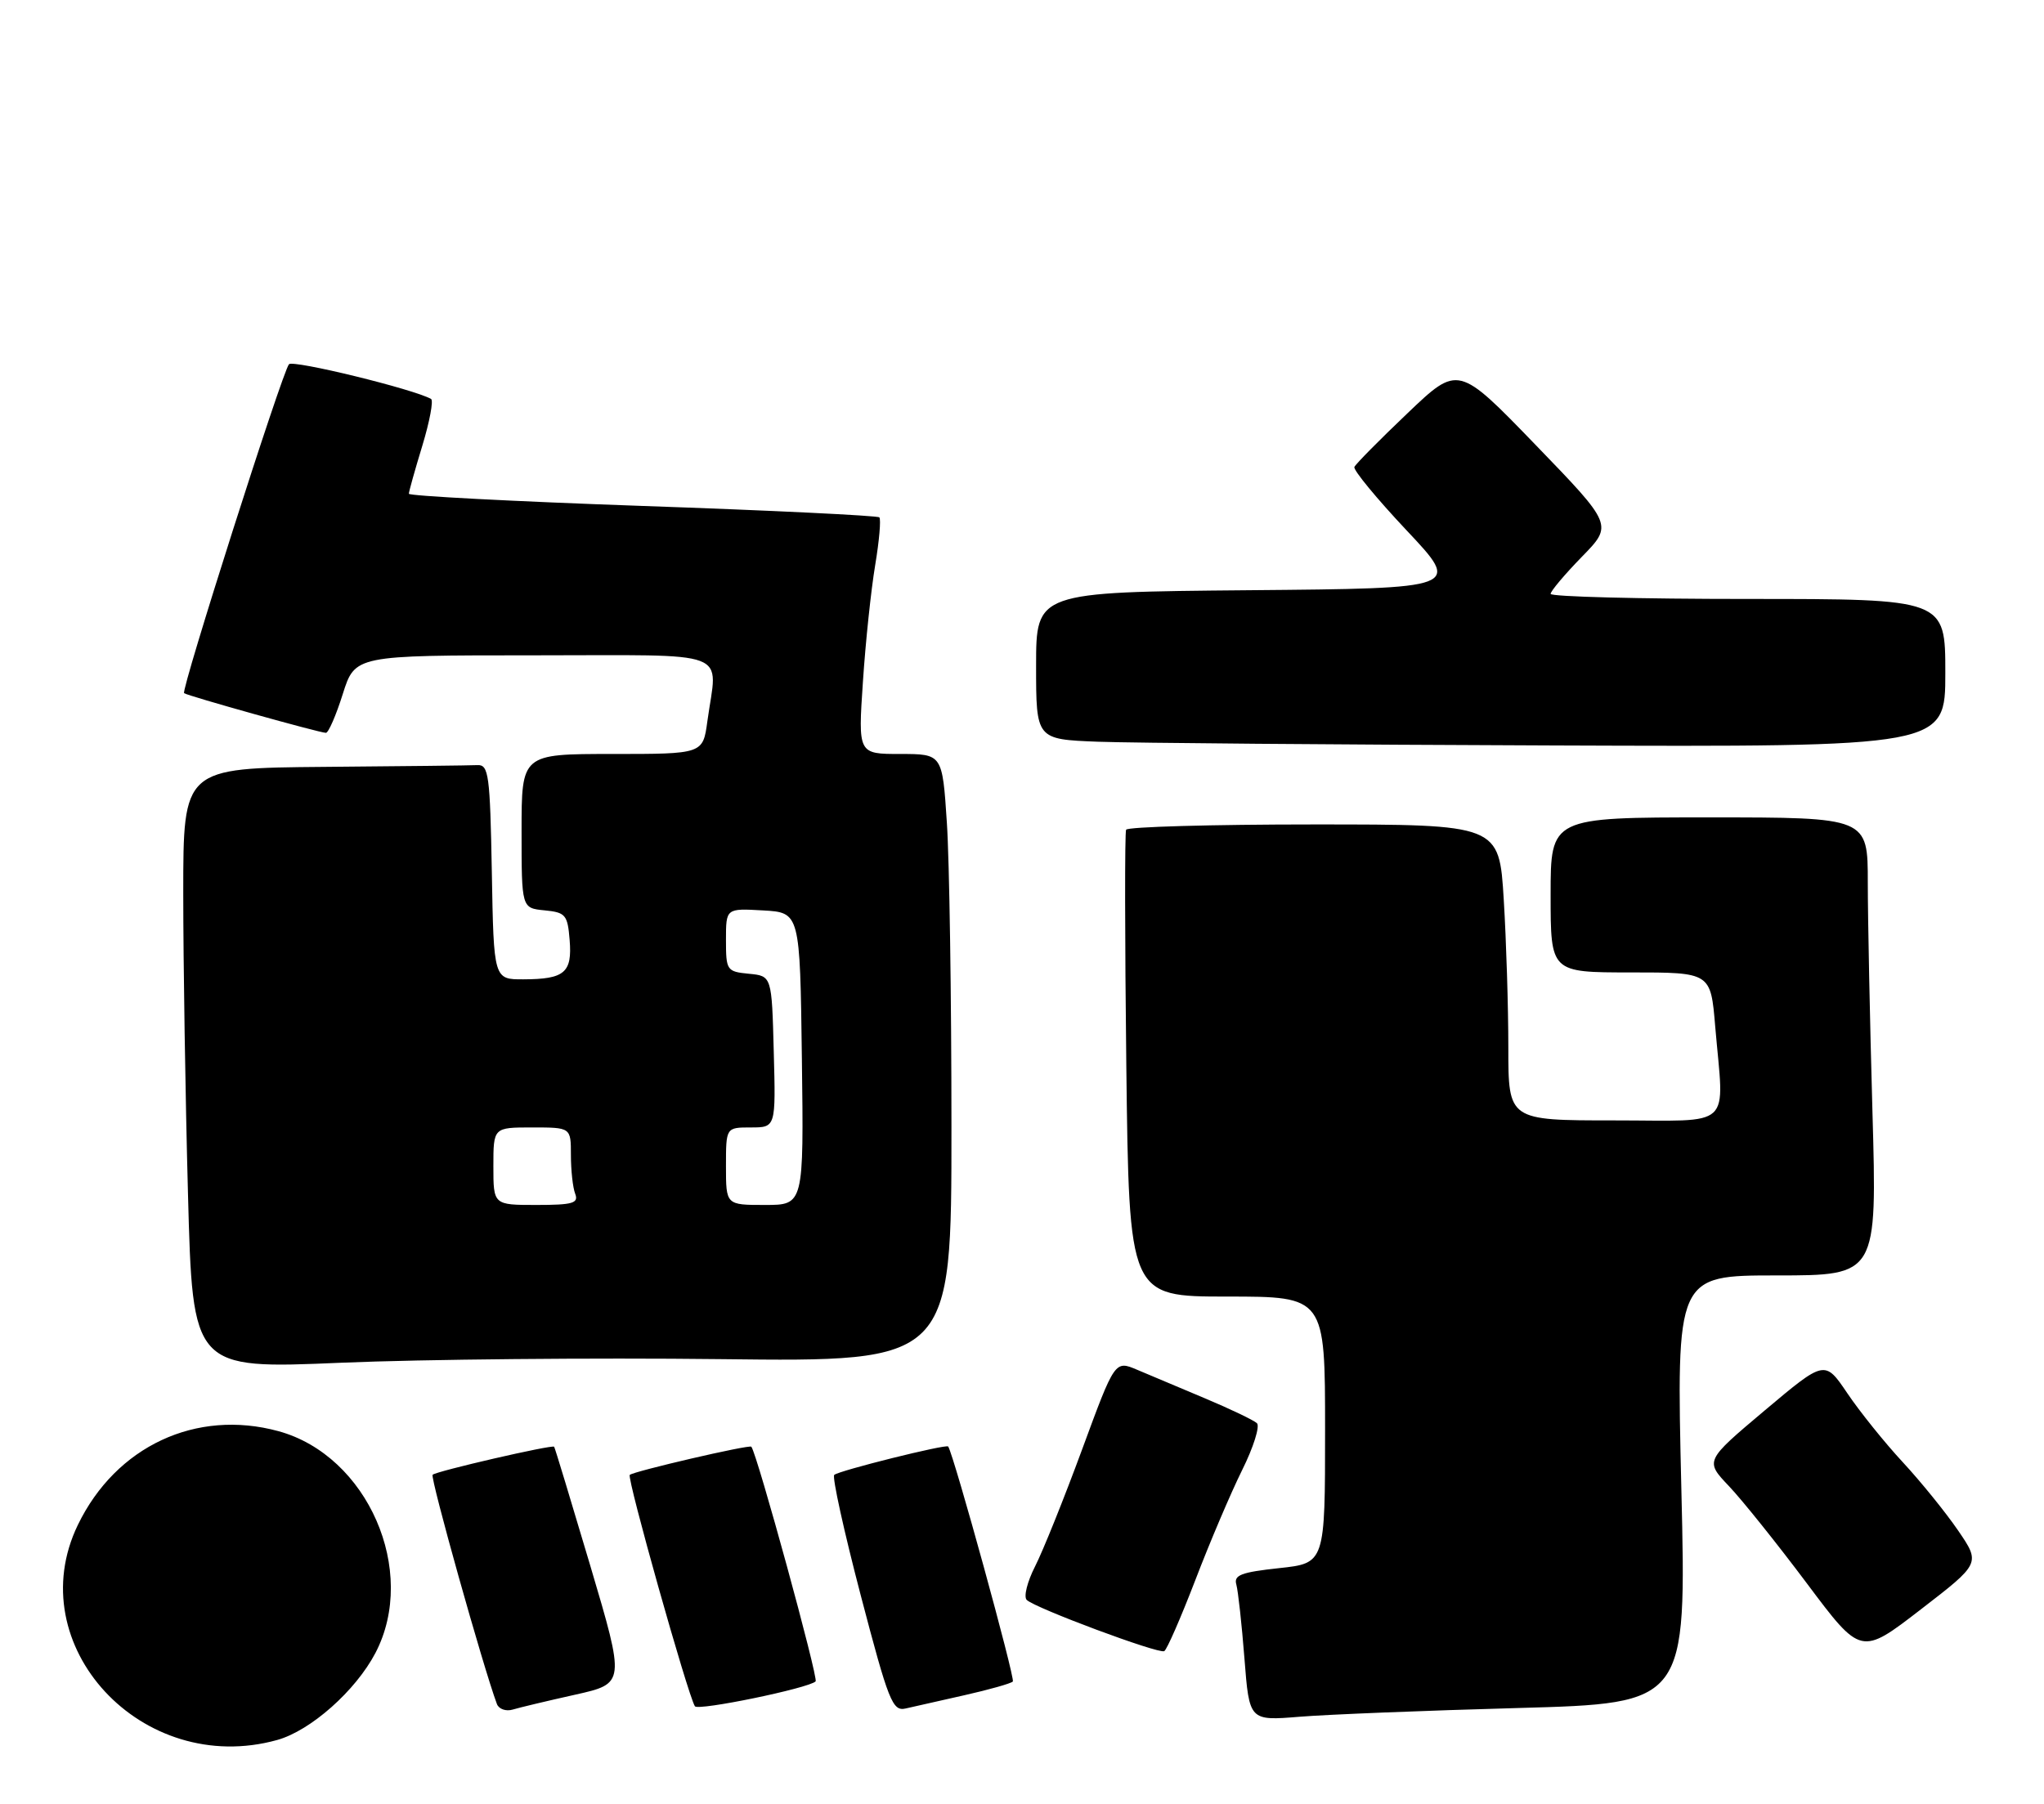 <?xml version="1.0" encoding="UTF-8" standalone="no"?>
<!DOCTYPE svg PUBLIC "-//W3C//DTD SVG 1.1//EN" "http://www.w3.org/Graphics/SVG/1.1/DTD/svg11.dtd" >
<svg xmlns="http://www.w3.org/2000/svg" xmlns:xlink="http://www.w3.org/1999/xlink" version="1.1" viewBox="0 0 290 256">
 <g >
 <path fill="currentColor"
d=" M 39.32 246.93 C 44.07 245.61 50.46 239.94 53.27 234.57 C 59.33 222.95 52.16 206.56 39.50 203.10 C 27.84 199.92 16.45 205.24 11.05 216.40 C 2.78 233.48 20.16 252.25 39.32 246.93 Z  M 215.39 242.39 C 239.28 241.73 239.28 241.73 238.55 211.36 C 237.83 181.00 237.83 181.00 252.07 181.00 C 266.32 181.00 266.32 181.00 265.66 157.75 C 265.30 144.96 265.00 130.34 265.00 125.25 C 265.00 116.00 265.00 116.00 242.50 116.00 C 220.00 116.00 220.00 116.00 220.00 127.00 C 220.00 138.00 220.00 138.00 231.35 138.00 C 242.71 138.00 242.71 138.00 243.35 145.65 C 244.61 160.46 246.18 159.00 229.00 159.00 C 214.00 159.00 214.00 159.00 214.00 148.66 C 214.00 142.97 213.71 133.52 213.35 127.66 C 212.70 117.00 212.70 117.00 186.41 117.00 C 171.95 117.00 159.96 117.34 159.77 117.75 C 159.57 118.16 159.59 133.24 159.80 151.25 C 160.19 184.00 160.19 184.00 174.09 184.00 C 188.00 184.00 188.00 184.00 188.00 202.92 C 188.00 221.84 188.00 221.84 181.47 222.54 C 176.09 223.12 175.02 223.53 175.41 224.87 C 175.66 225.77 176.18 230.49 176.56 235.36 C 177.25 244.21 177.25 244.21 184.38 243.63 C 188.29 243.31 202.25 242.75 215.39 242.39 Z  M 81.60 240.50 C 88.70 238.91 88.70 238.91 83.75 222.20 C 81.02 213.02 78.72 205.41 78.62 205.31 C 78.33 204.99 61.88 208.78 61.38 209.29 C 61.00 209.66 68.55 236.58 70.50 241.82 C 70.77 242.54 71.78 242.90 72.75 242.61 C 73.71 242.32 77.69 241.37 81.60 240.50 Z  M 115.72 238.61 C 116.14 238.19 107.44 206.39 106.60 205.31 C 106.34 204.97 89.87 208.80 89.35 209.31 C 88.92 209.75 97.56 240.46 98.59 242.14 C 99.01 242.83 114.75 239.58 115.72 238.61 Z  M 136.85 240.57 C 140.35 239.78 143.43 238.91 143.70 238.63 C 144.07 238.27 135.37 206.63 134.53 205.28 C 134.29 204.89 118.95 208.72 118.36 209.31 C 118.05 209.62 119.74 217.31 122.12 226.40 C 126.07 241.47 126.63 242.88 128.48 242.46 C 129.59 242.21 133.36 241.36 136.85 240.57 Z  M 169.59 224.24 C 171.64 218.88 174.63 211.86 176.23 208.63 C 177.84 205.40 178.78 202.40 178.33 201.97 C 177.87 201.54 174.57 199.96 171.00 198.46 C 167.43 196.95 163.08 195.12 161.34 194.39 C 158.18 193.05 158.18 193.05 153.53 205.69 C 150.97 212.64 147.97 220.11 146.86 222.28 C 145.75 224.46 145.21 226.60 145.67 227.05 C 146.86 228.21 164.37 234.74 165.18 234.32 C 165.55 234.13 167.53 229.59 169.59 224.24 Z  M 277.80 217.18 C 276.04 214.61 272.51 210.25 269.96 207.50 C 267.41 204.75 263.88 200.36 262.11 197.74 C 258.90 192.99 258.90 192.99 250.39 200.15 C 241.89 207.31 241.89 207.31 245.30 210.90 C 247.18 212.88 252.16 219.10 256.37 224.72 C 264.03 234.95 264.03 234.95 272.52 228.40 C 281.00 221.86 281.00 221.86 277.80 217.18 Z  M 102.25 192.88 C 135.00 193.27 135.00 193.27 134.99 159.88 C 134.99 141.52 134.70 122.11 134.34 116.75 C 133.70 107.00 133.70 107.00 127.72 107.00 C 121.74 107.00 121.74 107.00 122.43 96.75 C 122.80 91.11 123.59 83.66 124.17 80.20 C 124.75 76.73 125.01 73.68 124.76 73.42 C 124.50 73.17 109.37 72.43 91.14 71.80 C 72.91 71.16 58.00 70.38 58.01 70.07 C 58.01 69.76 58.87 66.69 59.92 63.25 C 60.96 59.82 61.52 56.83 61.16 56.62 C 58.76 55.24 41.58 51.04 41.00 51.69 C 40.05 52.77 25.64 97.99 26.12 98.37 C 26.60 98.75 45.36 104.00 46.24 104.00 C 46.60 104.00 47.68 101.52 48.63 98.50 C 50.37 93.00 50.37 93.00 75.68 93.00 C 104.40 93.00 101.78 92.01 100.36 102.36 C 99.73 107.00 99.73 107.00 86.86 107.00 C 74.00 107.00 74.00 107.00 74.00 117.94 C 74.00 128.87 74.00 128.87 77.25 129.19 C 80.24 129.48 80.53 129.81 80.82 133.40 C 81.20 138.03 80.11 138.96 74.28 138.98 C 70.05 139.00 70.05 139.00 69.78 123.75 C 69.53 109.96 69.33 108.51 67.75 108.58 C 66.79 108.63 57.00 108.74 46.00 108.83 C 26.00 109.00 26.00 109.00 26.00 126.75 C 26.00 136.51 26.30 155.70 26.67 169.39 C 27.33 194.29 27.33 194.29 48.41 193.39 C 60.01 192.90 84.24 192.67 102.25 192.88 Z  M 276.00 95.50 C 276.00 85.00 276.00 85.00 248.00 85.00 C 232.60 85.00 220.00 84.68 220.00 84.28 C 220.00 83.89 221.99 81.53 224.42 79.03 C 228.85 74.50 228.85 74.50 217.87 63.14 C 206.89 51.78 206.89 51.78 199.70 58.64 C 195.74 62.41 192.35 65.84 192.16 66.27 C 191.97 66.69 195.31 70.74 199.57 75.27 C 207.32 83.50 207.32 83.50 177.16 83.76 C 147.00 84.03 147.00 84.03 147.00 94.48 C 147.00 104.92 147.00 104.92 155.75 105.26 C 160.56 105.44 189.59 105.68 220.25 105.79 C 276.00 106.00 276.00 106.00 276.00 95.50 Z  M 70.00 165.50 C 70.00 160.00 70.00 160.00 75.50 160.00 C 81.00 160.00 81.00 160.00 81.00 163.92 C 81.00 166.07 81.27 168.55 81.61 169.42 C 82.12 170.75 81.26 171.00 76.11 171.00 C 70.00 171.00 70.00 171.00 70.00 165.50 Z  M 103.00 165.50 C 103.00 160.00 103.00 160.00 106.53 160.00 C 110.07 160.00 110.07 160.00 109.78 149.25 C 109.50 138.50 109.50 138.50 106.25 138.19 C 103.11 137.88 103.00 137.72 103.00 133.38 C 103.00 128.90 103.00 128.90 108.25 129.20 C 113.50 129.50 113.50 129.50 113.77 150.25 C 114.04 171.00 114.04 171.00 108.52 171.00 C 103.00 171.00 103.00 171.00 103.00 165.50 Z "/>
</g>
</svg>